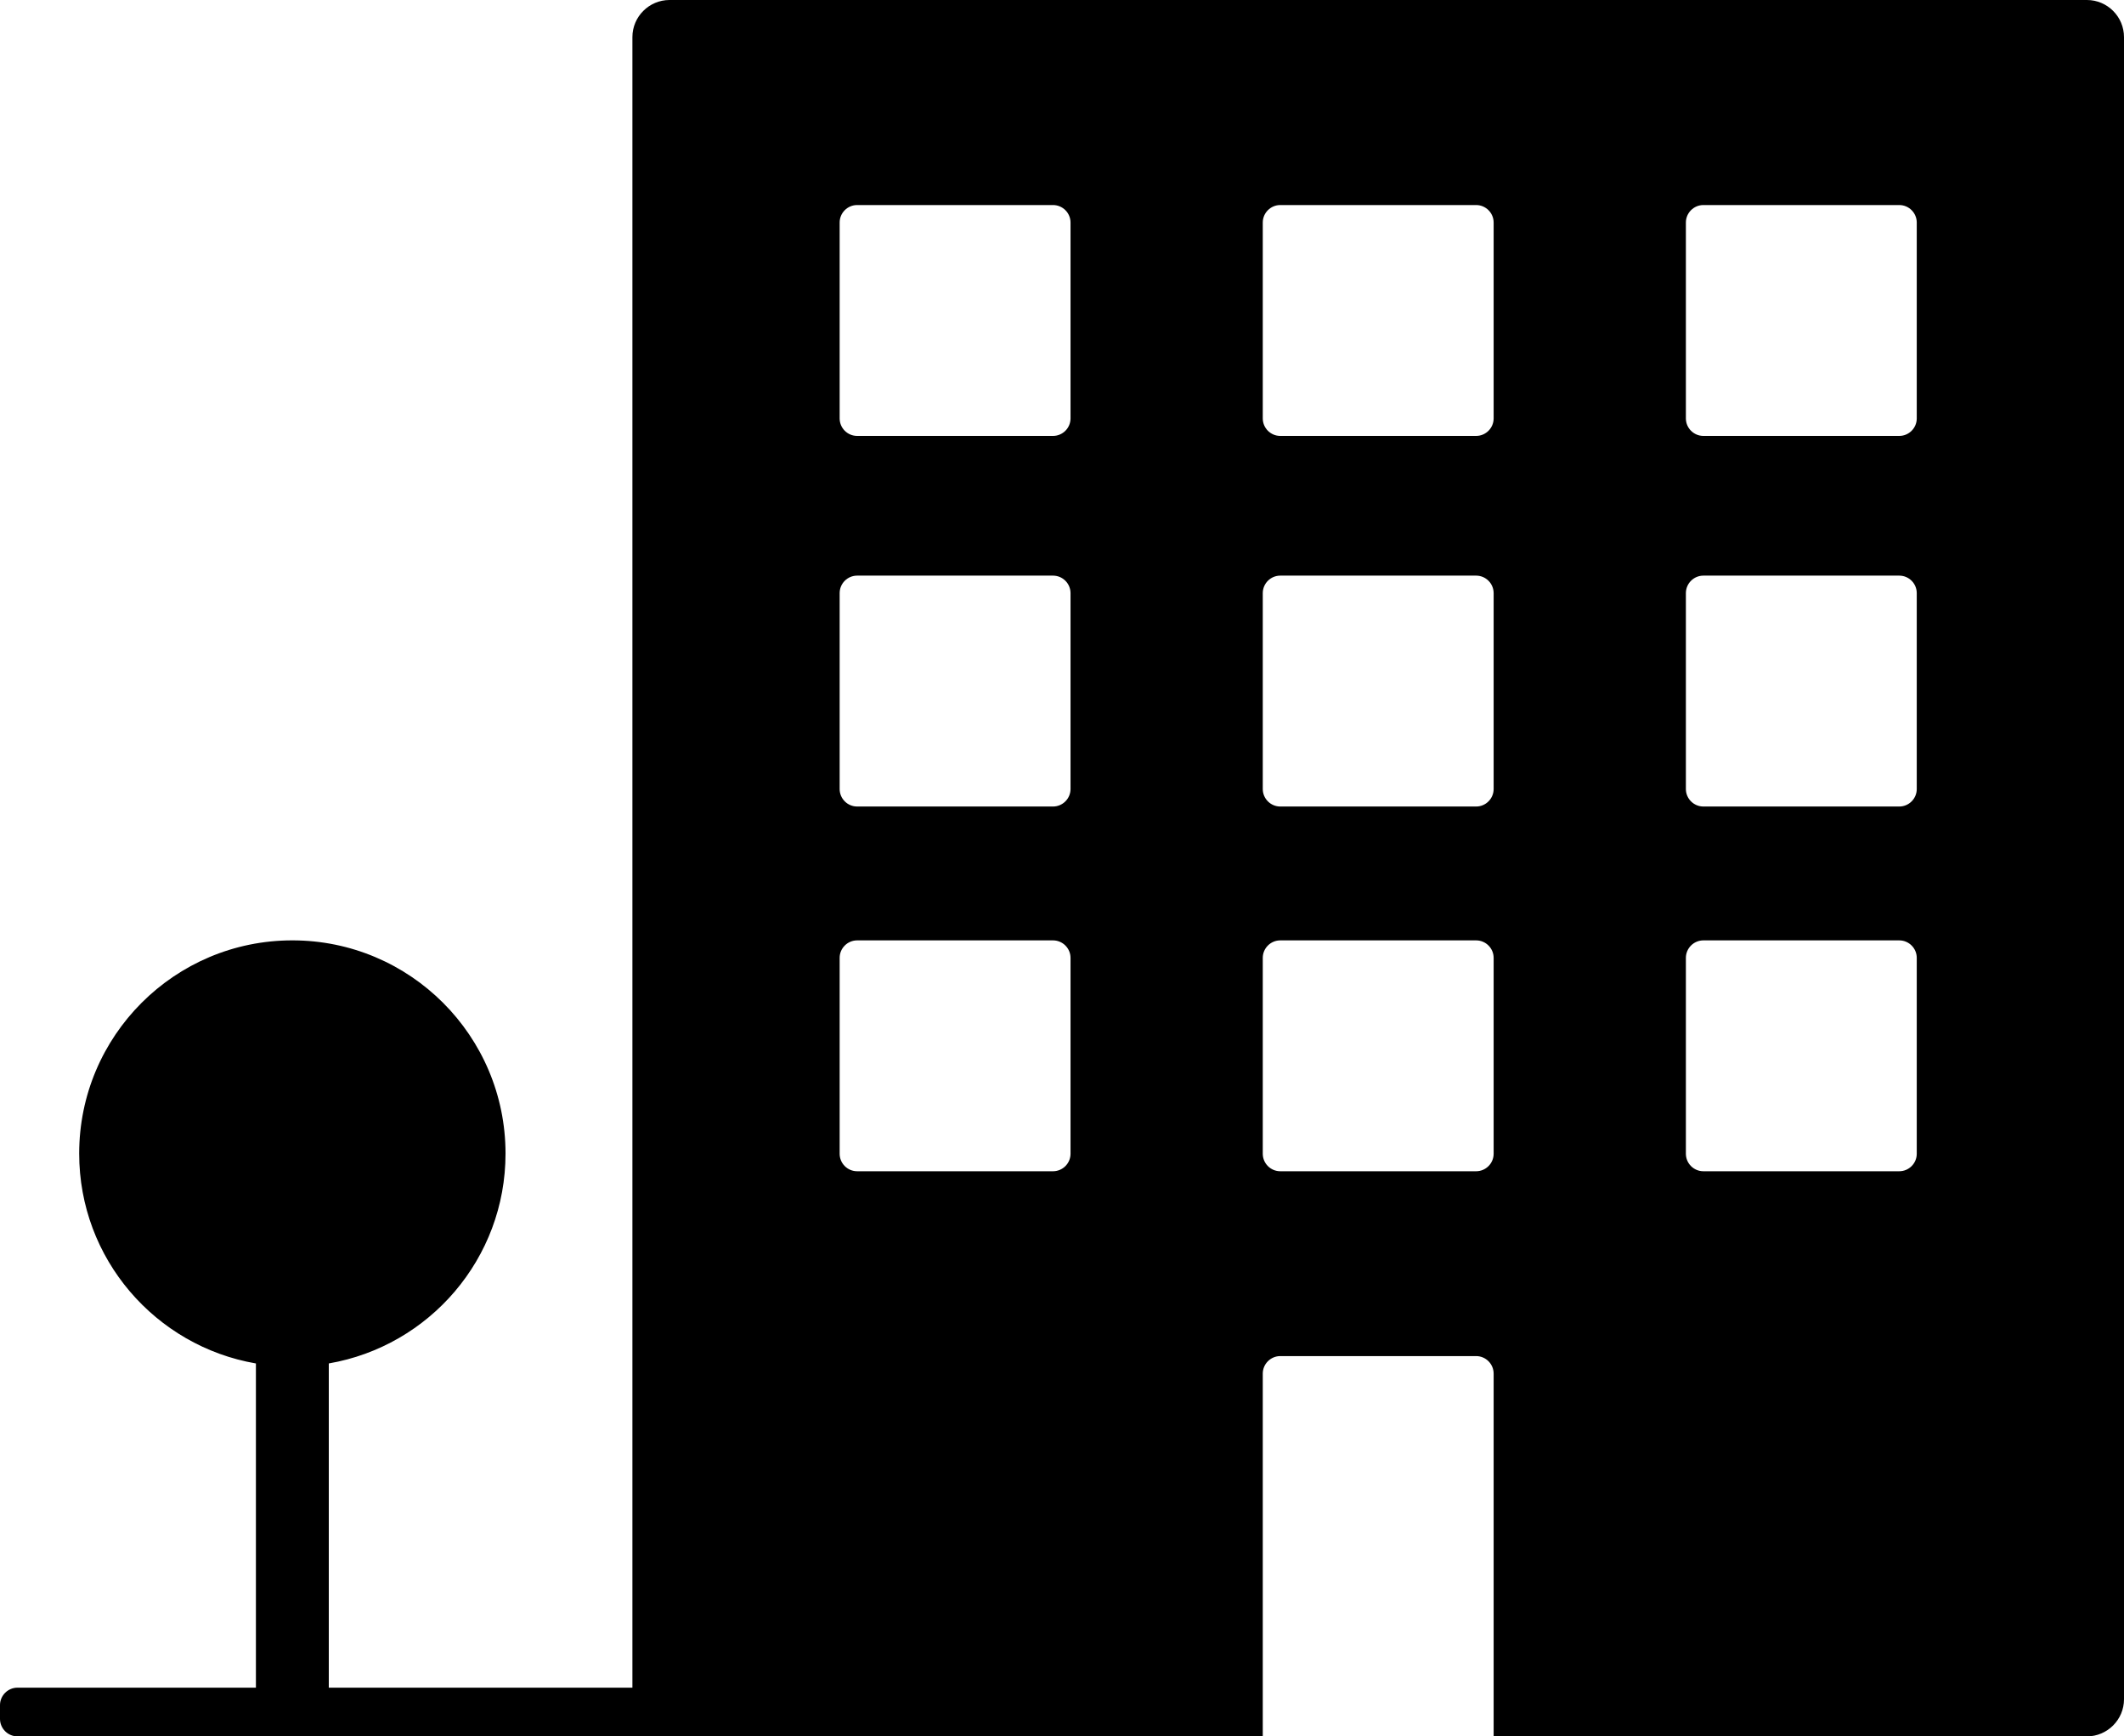 <?xml version="1.0" encoding="utf-8"?>
<!-- Generator: Adobe Illustrator 16.0.0, SVG Export Plug-In . SVG Version: 6.00 Build 0)  -->
<!DOCTYPE svg PUBLIC "-//W3C//DTD SVG 1.1//EN" "http://www.w3.org/Graphics/SVG/1.1/DTD/svg11.dtd">
<svg version="1.1" id="icoontjes_op_een_rij" xmlns="http://www.w3.org/2000/svg" xmlns:xlink="http://www.w3.org/1999/xlink"
	 x="0px" y="0px" width="121.467px" height="99.284px" viewBox="0 0 121.467 99.284" enable-background="new 0 0 121.467 99.284"
	 xml:space="preserve">
<path d="M119.348,0H38.287c-1.166,0-2.121,0.954-2.121,2.12v94.379H18.803V77.96c5.737-0.99,10.107-5.979,10.107-12
	c0-6.732-5.459-12.191-12.191-12.191c-6.734,0-12.191,5.459-12.191,12.191c0,6.021,4.368,11.011,10.107,12.001v18.538H1
	c-0.551,0-1,0.451-1,1v0.785c0,0.549,0.449,1,1,1h37.287h27.045h6.883V78.54c0-0.549,0.451-1,1-1h11.203c0.549,0,1,0.451,1,1v20.744
	h33.93c1.166,0,2.119-0.955,2.119-2.121V2.12C121.467,0.954,120.514,0,119.348,0z M61.221,65.971c0,0.55-0.451,1-1,1H49.018
	c-0.551,0-1-0.45-1-1V54.77c0-0.55,0.449-1,1-1h11.203c0.549,0,1,0.45,1,1V65.971z M61.221,45.116c0,0.549-0.451,1-1,1H49.018
	c-0.551,0-1-0.451-1-1V33.914c0-0.55,0.449-1,1-1h11.203c0.549,0,1,0.45,1,1V45.116z M61.221,23.925c0,0.551-0.451,1-1,1H49.018
	c-0.551,0-1-0.449-1-1V12.724c0-0.55,0.449-1,1-1h11.203c0.549,0,1,0.45,1,1V23.925z M85.418,65.971c0,0.55-0.451,1-1,1H73.215
	c-0.549,0-1-0.45-1-1V54.77c0-0.55,0.451-1,1-1h11.203c0.549,0,1,0.45,1,1V65.971z M85.418,45.116c0,0.549-0.451,1-1,1H73.215
	c-0.549,0-1-0.451-1-1V33.914c0-0.55,0.451-1,1-1h11.203c0.549,0,1,0.45,1,1V45.116z M85.418,23.925c0,0.551-0.451,1-1,1H73.215
	c-0.549,0-1-0.449-1-1V12.724c0-0.55,0.451-1,1-1h11.203c0.549,0,1,0.45,1,1V23.925z M109.615,65.971c0,0.55-0.449,1-1,1H97.412
	c-0.549,0-1-0.45-1-1V54.77c0-0.55,0.451-1,1-1h11.203c0.551,0,1,0.45,1,1V65.971z M109.615,45.116c0,0.549-0.449,1-1,1H97.412
	c-0.549,0-1-0.451-1-1V33.914c0-0.55,0.451-1,1-1h11.203c0.551,0,1,0.45,1,1V45.116z M109.615,23.925c0,0.551-0.449,1-1,1H97.412
	c-0.549,0-1-0.449-1-1V12.724c0-0.55,0.451-1,1-1h11.203c0.551,0,1,0.45,1,1V23.925z"/>
</svg>
